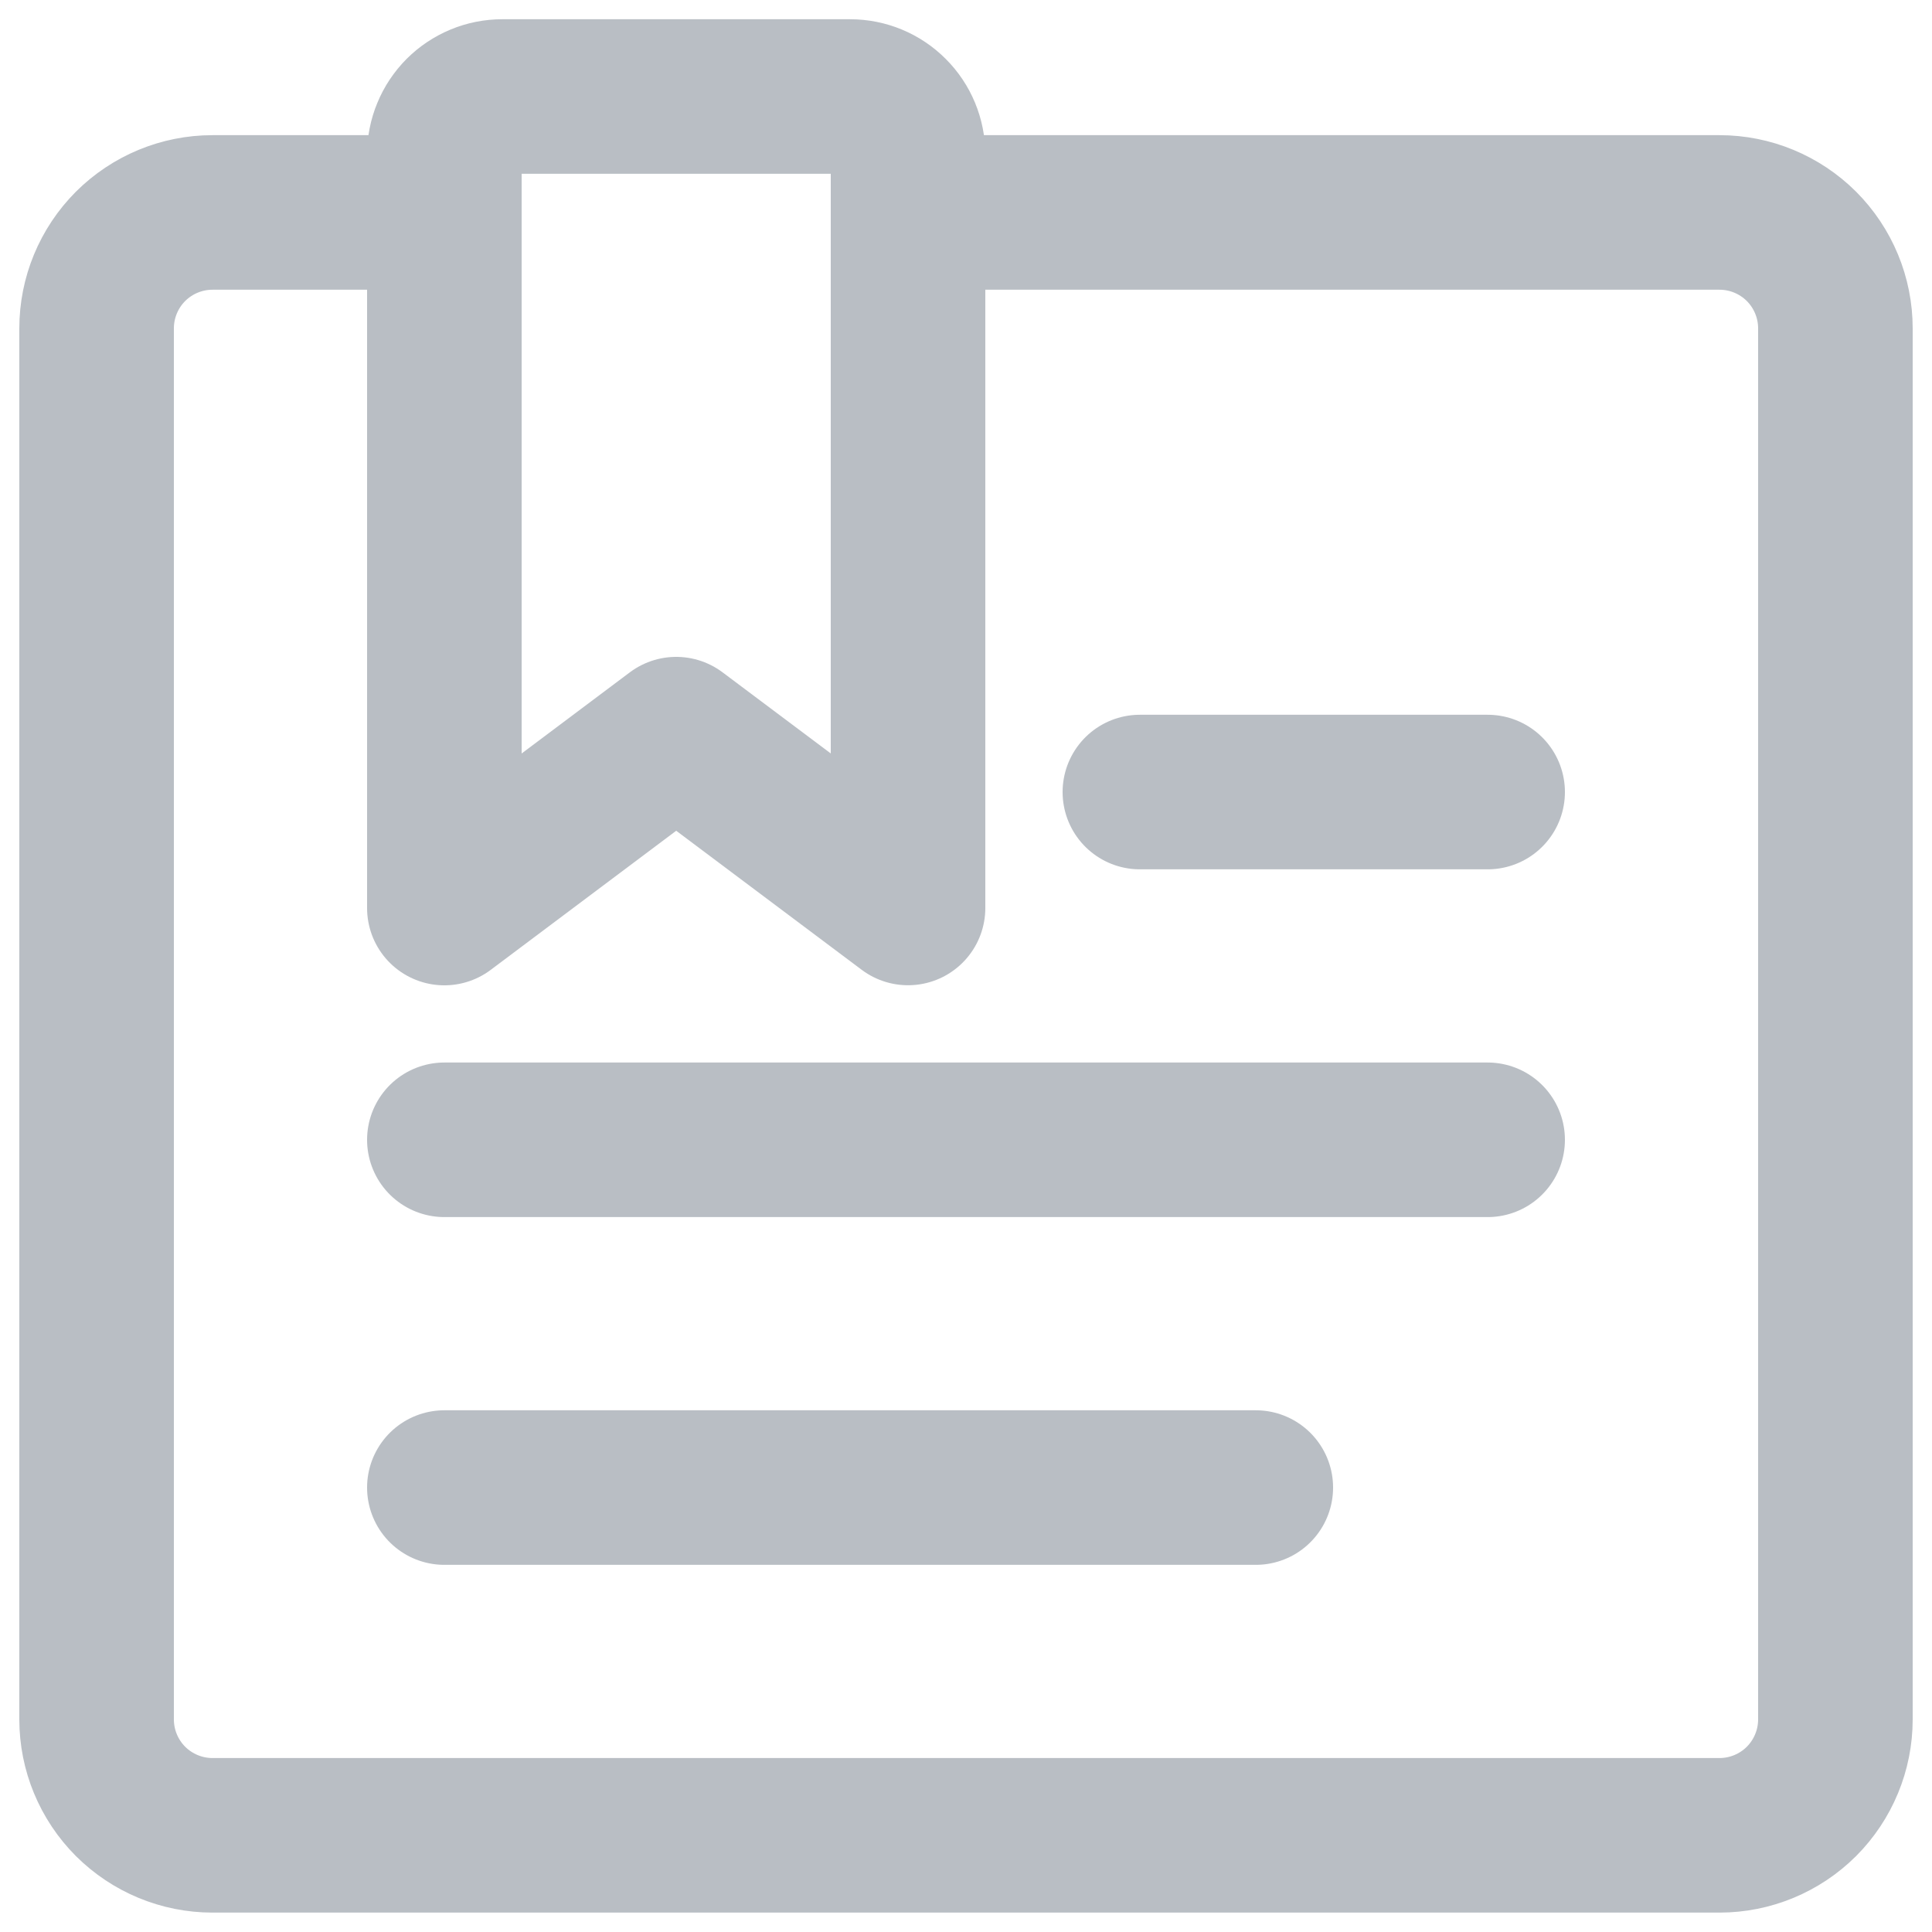 <svg width="25" height="25" viewBox="0 0 25 25" fill="none" xmlns="http://www.w3.org/2000/svg">
  <path d="M5.75 2.749H2.75C2.352 2.749 1.971 2.907 1.689 3.188C1.408 3.47 1.25 3.851 1.25 4.249V22.249C1.25 22.647 1.408 23.028 1.689 23.31C1.971 23.591 2.352 23.749 2.75 23.749H22.25C22.648 23.749 23.029 23.591 23.311 23.31C23.592 23.028 23.75 22.647 23.75 22.249V4.249C23.75 3.851 23.592 3.47 23.311 3.188C23.029 2.907 22.648 2.749 22.25 2.749H11.75" stroke="#B9BEC4" stroke-width="2" stroke-linecap="round" stroke-linejoin="round"/>
  <path d="M11.75 11.749L8.75 9.5L5.75 11.75V2C5.75 1.901 5.769 1.804 5.807 1.713C5.844 1.622 5.9 1.539 5.969 1.469C6.039 1.399 6.122 1.344 6.213 1.306C6.304 1.268 6.401 1.249 6.5 1.249H11C11.199 1.249 11.39 1.328 11.53 1.469C11.671 1.609 11.75 1.8 11.75 1.999V11.749Z" stroke="#B9BEC4" stroke-width="2" stroke-linecap="round" stroke-linejoin="round"/>
  <path d="M5.75 19.249H16.25" stroke="#B9BEC4" stroke-width="2" stroke-linecap="round" stroke-linejoin="round"/>
  <path d="M5.75 14.749H19.25" stroke="#B9BEC4" stroke-width="2" stroke-linecap="round" stroke-linejoin="round"/>
  <path d="M19.25 10.249H14.75" stroke="#B9BEC4" stroke-width="2" stroke-linecap="round" stroke-linejoin="round"/>
</svg>
